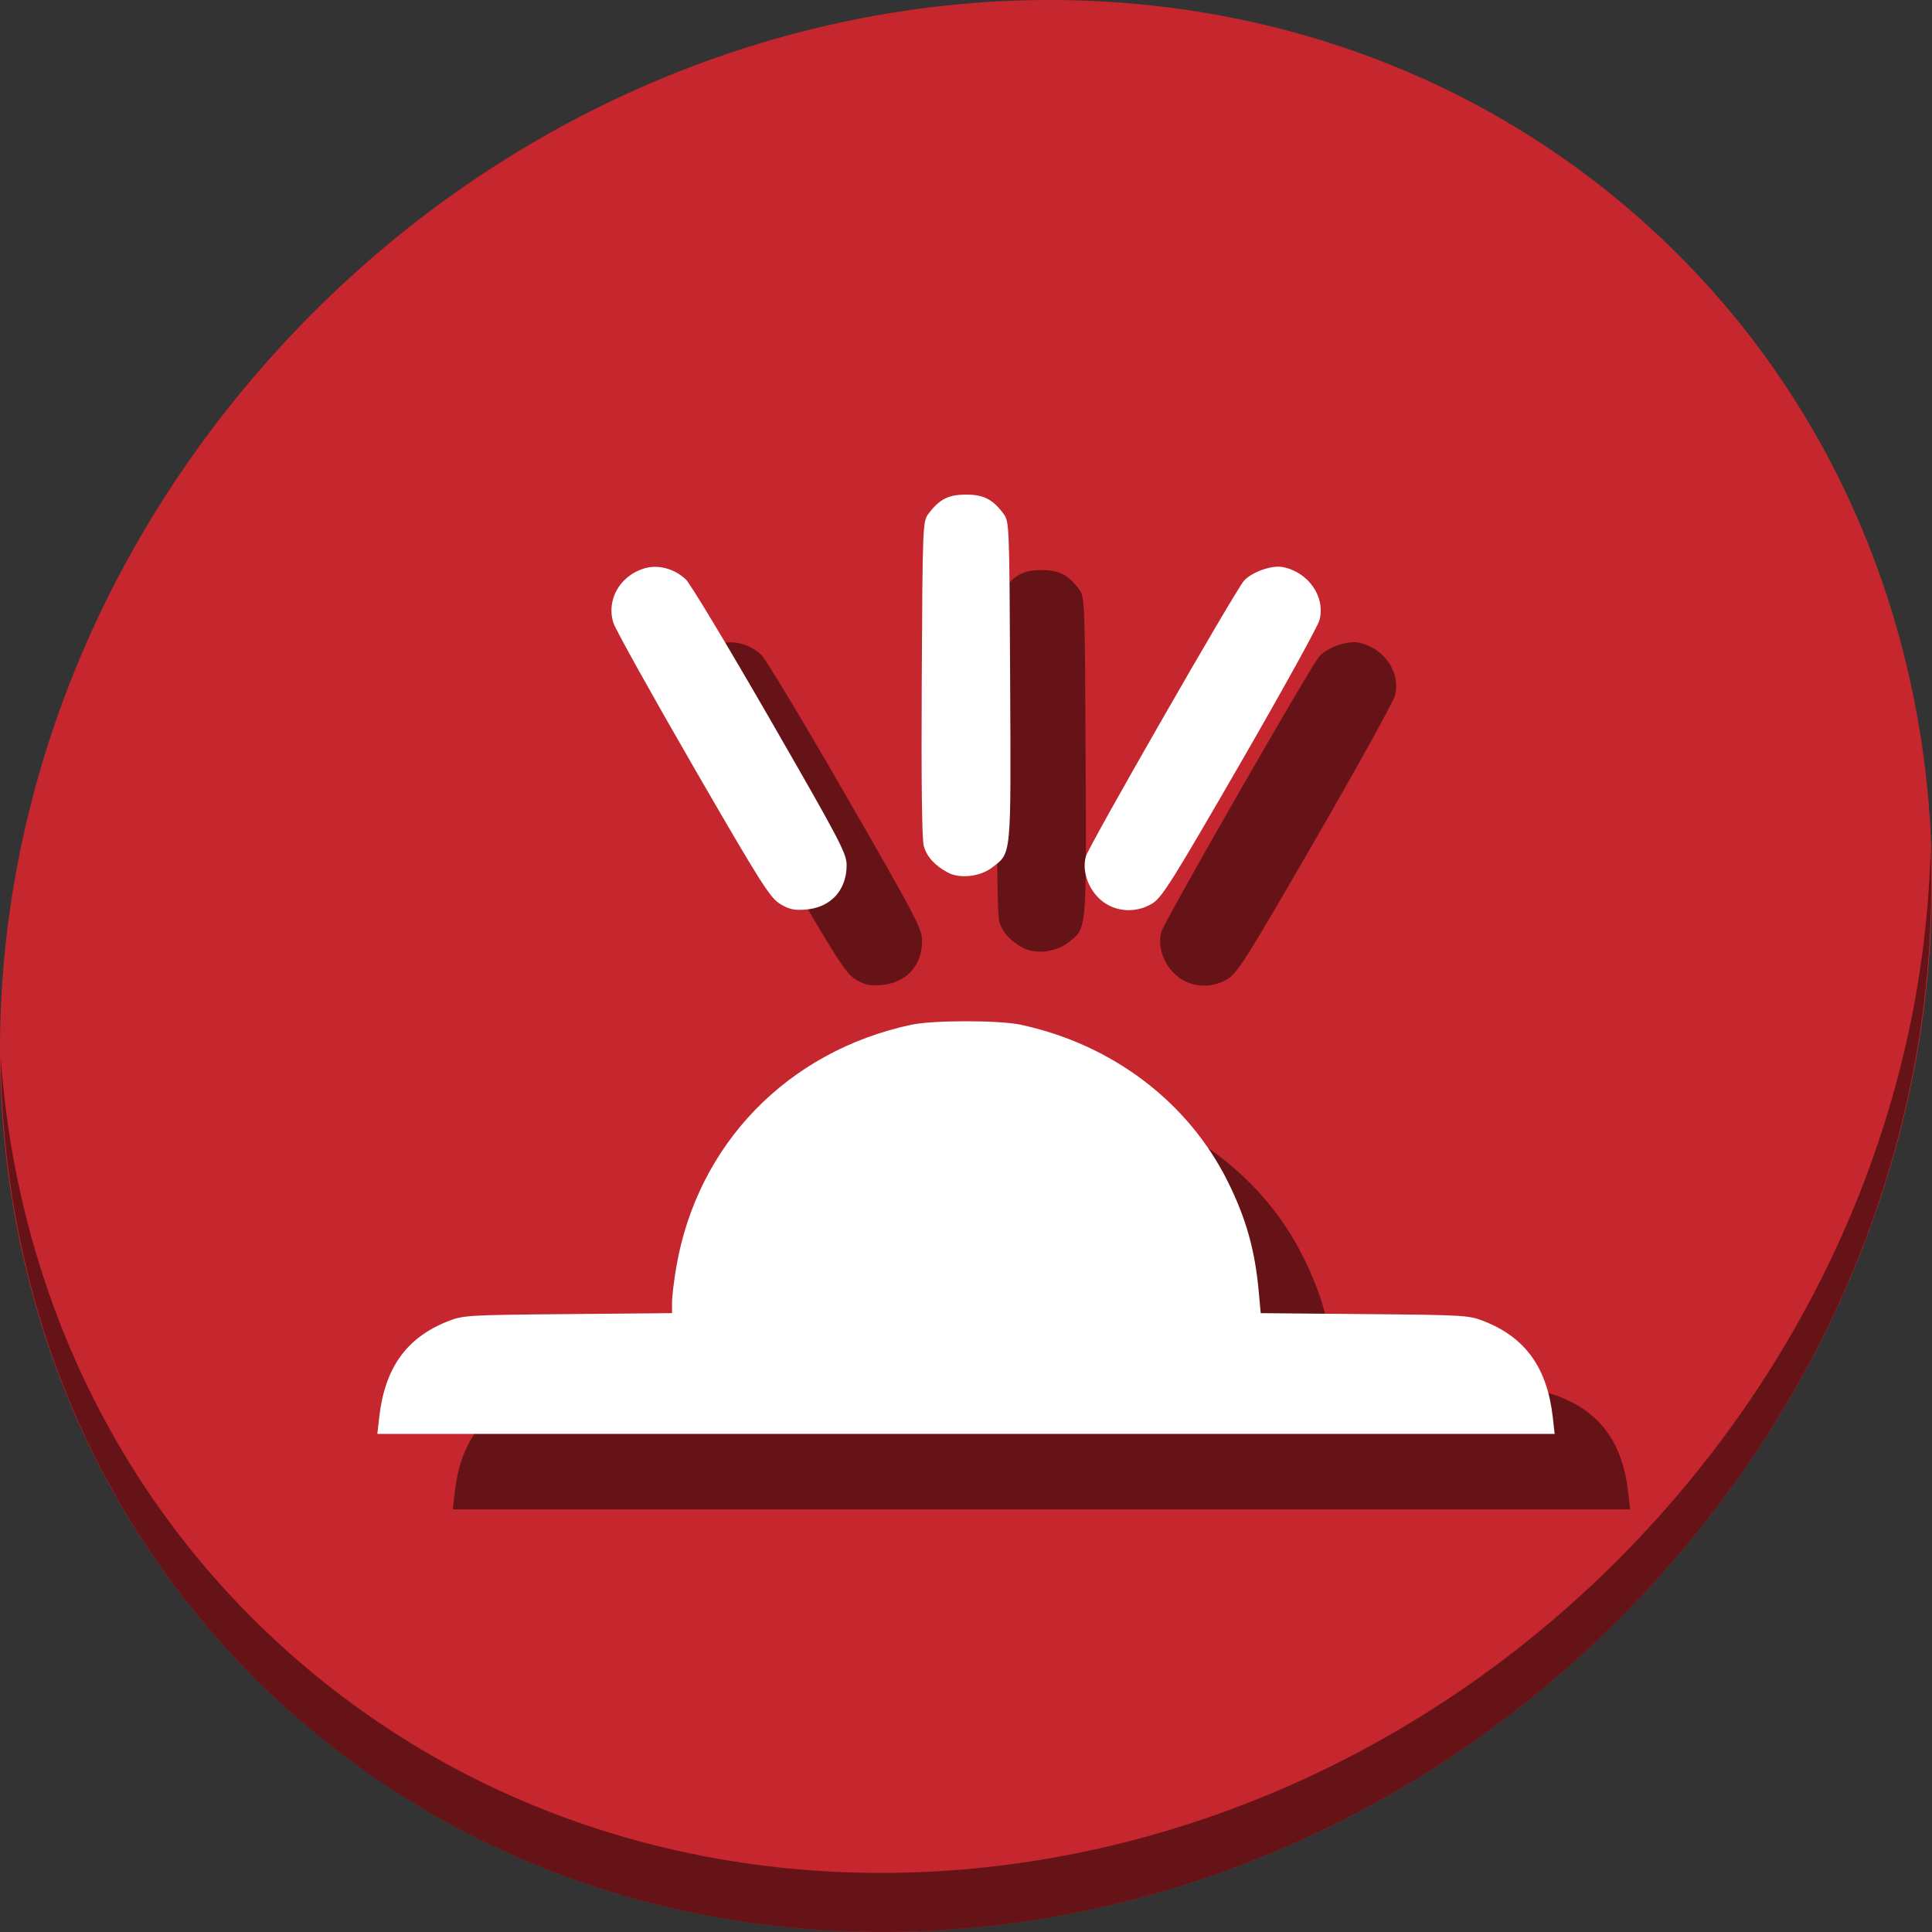 <?xml version="1.0" encoding="UTF-8" standalone="no"?>
<!-- Created using Karbon, part of Calligra: http://www.calligra.org/karbon -->

<svg
   xmlns:dc="http://purl.org/dc/elements/1.1/"
   xmlns:cc="http://creativecommons.org/ns#"
   xmlns:rdf="http://www.w3.org/1999/02/22-rdf-syntax-ns#"
   xmlns:svg="http://www.w3.org/2000/svg"
   xmlns="http://www.w3.org/2000/svg"
   xmlns:sodipodi="http://sodipodi.sourceforge.net/DTD/sodipodi-0.dtd"
   xmlns:inkscape="http://www.inkscape.org/namespaces/inkscape"
   width="512"
   height="512"
   id="svg2"
   version="1.1"
   inkscape:version="0.92.2 5c3e80d, 2017-08-06"
   sodipodi:docname="infrared-remote.svg"
   viewBox="0 0 512 512">
  <rect x="0" y="0" width="512" height="512" fill="#333333" stroke="none"/>
  <sodipodi:namedview
     pagecolor="#ffffff"
     bordercolor="#666666"
     borderopacity="1"
     objecttolerance="10"
     gridtolerance="10"
     guidetolerance="10"
     inkscape:pageopacity="0"
     inkscape:pageshadow="2"
     inkscape:window-width="1366"
     inkscape:window-height="717"
     id="namedview11"
     inkscape:document-units="px"
     showgrid="false"
     inkscape:zoom="0.38997667"
     inkscape:cx="-75.840473"
     inkscape:cy="54.180127"
     inkscape:window-x="0"
     inkscape:window-y="24"
     inkscape:window-maximized="1"
     inkscape:current-layer="svg2"
     units="px" />
  <defs
     id="defs4" />
  <g
     id="g827">
    <path
       style="fill:#c6262e;fill-opacity:1;stroke-width:11.11"
       inkscape:connector-curvature="0"
       d="m 432.913,56.474 c 102.193,88.575 105.827,249.7 8.117,359.899 C 343.32,526.572 181.28,544.101 79.087,455.526 -23.106,366.951 -26.74,205.826 70.97,95.627 168.68,-14.572 330.72,-32.101 432.913,56.474 Z"
       id="path27" />
    <path
       style="opacity:1;fill:#000000;fill-opacity:0.49;stroke-width:11.11"
       inkscape:connector-curvature="0"
       d="m 511.636,224.904 c -1.551,61.312 -25.161,124.155 -70.966,175.814 C 342.959,510.917 180.919,528.446 78.726,439.871 30.827,398.356 4.497,340.923 0.194,280.229 0.799,346.585 27.117,410.482 79.079,455.519 181.272,544.094 343.32,526.556 441.022,416.366 490.727,360.308 514.027,291.075 511.636,224.904 Z"
       id="path51" />
    <path
       style="fill:#000000;fill-opacity:0.49;stroke-width:0.742"
       d="m 120.502,395.565 c 1.47,-12.997 7.166,-21.006 18.029,-25.351 4.169,-1.667 5.073,-1.723 31.928,-1.966 l 27.637,-0.25 v -2.822 c 0,-1.552 0.51,-5.787 1.132,-9.411 5.596,-32.567 29.502,-57.201 62.304,-64.203 5.741,-1.225 23.195,-1.225 28.936,0 24.303,5.187 44.498,20.51 54.982,41.716 4.798,9.704 7.141,18.066 8.134,29.031 l 0.516,5.69 27.539,0.249 c 26.753,0.242 27.662,0.298 31.83,1.965 10.863,4.345 16.559,12.354 18.029,25.351 L 432,400 H 276 120 Z m 106.159,-136.065 c -2.638,-1.626 -5.191,-5.677 -23,-36.494 -11.018,-19.066 -20.506,-36.112 -21.084,-37.881 -1.983,-6.066 1.67,-12.548 8.168,-14.495 3.656,-1.095 7.974,0.053 11.015,2.93 1.163,1.1 11.229,17.828 22.368,37.172 18.525,32.169 20.253,35.462 20.241,38.581 -0.024,6.687 -4.293,11.259 -10.963,11.742 -3.028,0.219 -4.366,-0.089 -6.745,-1.556 z m 87.333,0.518 c -4.691,-2.312 -7.547,-8.297 -6.232,-13.06 0.767,-2.777 39.654,-70.571 41.901,-73.048 2.145,-2.364 7.407,-4.208 10.337,-3.622 6.8,1.36 11.316,7.933 9.667,14.073 -0.454,1.689 -9.96,18.881 -21.125,38.203 -18.058,31.251 -20.625,35.328 -23.235,36.908 -3.454,2.091 -7.757,2.298 -11.312,0.546 z m -42.817,-8.79 c -3.481,-1.877 -5.523,-4.123 -6.358,-6.993 -0.502,-1.725 -0.691,-17.095 -0.544,-44.322 0.22,-40.76 0.258,-41.726 1.754,-43.729 2.907,-3.893 5.279,-5.108 9.97,-5.108 4.692,0 7.063,1.215 9.97,5.108 1.497,2.005 1.534,2.945 1.733,44.321 0.226,47.05 0.381,45.459 -4.791,49.403 -3.191,2.434 -8.551,3.036 -11.735,1.319 z"
       id="path863"
       inkscape:connector-curvature="0" />
    <path
       inkscape:connector-curvature="0"
       id="path861"
       d="m 100.502,375.565 c 1.47,-12.997 7.166,-21.006 18.029,-25.351 4.169,-1.667 5.073,-1.723 31.928,-1.966 l 27.637,-0.25 v -2.822 c 0,-1.552 0.51,-5.787 1.132,-9.411 5.596,-32.567 29.502,-57.201 62.304,-64.203 5.741,-1.225 23.195,-1.225 28.936,0 24.303,5.187 44.498,20.51 54.982,41.716 4.798,9.704 7.141,18.066 8.134,29.031 l 0.516,5.69 27.539,0.249 c 26.753,0.242 27.662,0.298 31.83,1.965 10.863,4.345 16.559,12.354 18.029,25.351 L 412,380 H 256 100 Z m 106.159,-136.065 c -2.638,-1.626 -5.191,-5.677 -23,-36.494 -11.018,-19.066 -20.506,-36.112 -21.084,-37.881 -1.983,-6.066 1.67,-12.548 8.168,-14.495 3.656,-1.095 7.974,0.053 11.015,2.93 1.163,1.1 11.229,17.828 22.368,37.172 18.525,32.169 20.253,35.462 20.241,38.581 -0.024,6.687 -4.293,11.259 -10.963,11.742 -3.028,0.219 -4.366,-0.089 -6.745,-1.556 z m 87.333,0.518 c -4.691,-2.312 -7.547,-8.297 -6.232,-13.06 0.767,-2.777 39.654,-70.571 41.901,-73.048 2.145,-2.364 7.407,-4.208 10.337,-3.622 6.8,1.36 11.316,7.933 9.667,14.073 -0.454,1.689 -9.96,18.881 -21.125,38.203 -18.058,31.251 -20.625,35.328 -23.235,36.908 -3.454,2.091 -7.757,2.298 -11.312,0.546 z m -42.817,-8.79 c -3.481,-1.877 -5.523,-4.123 -6.358,-6.993 -0.502,-1.725 -0.691,-17.095 -0.544,-44.322 0.22,-40.76 0.258,-41.726 1.754,-43.729 2.907,-3.893 5.279,-5.108 9.97,-5.108 4.692,0 7.063,1.215 9.97,5.108 1.497,2.005 1.534,2.945 1.733,44.321 0.226,47.05 0.381,45.459 -4.791,49.403 -3.191,2.434 -8.551,3.036 -11.735,1.319 z"
       style="fill:#ffffff;stroke-width:0.742" />
  </g>
</svg>
